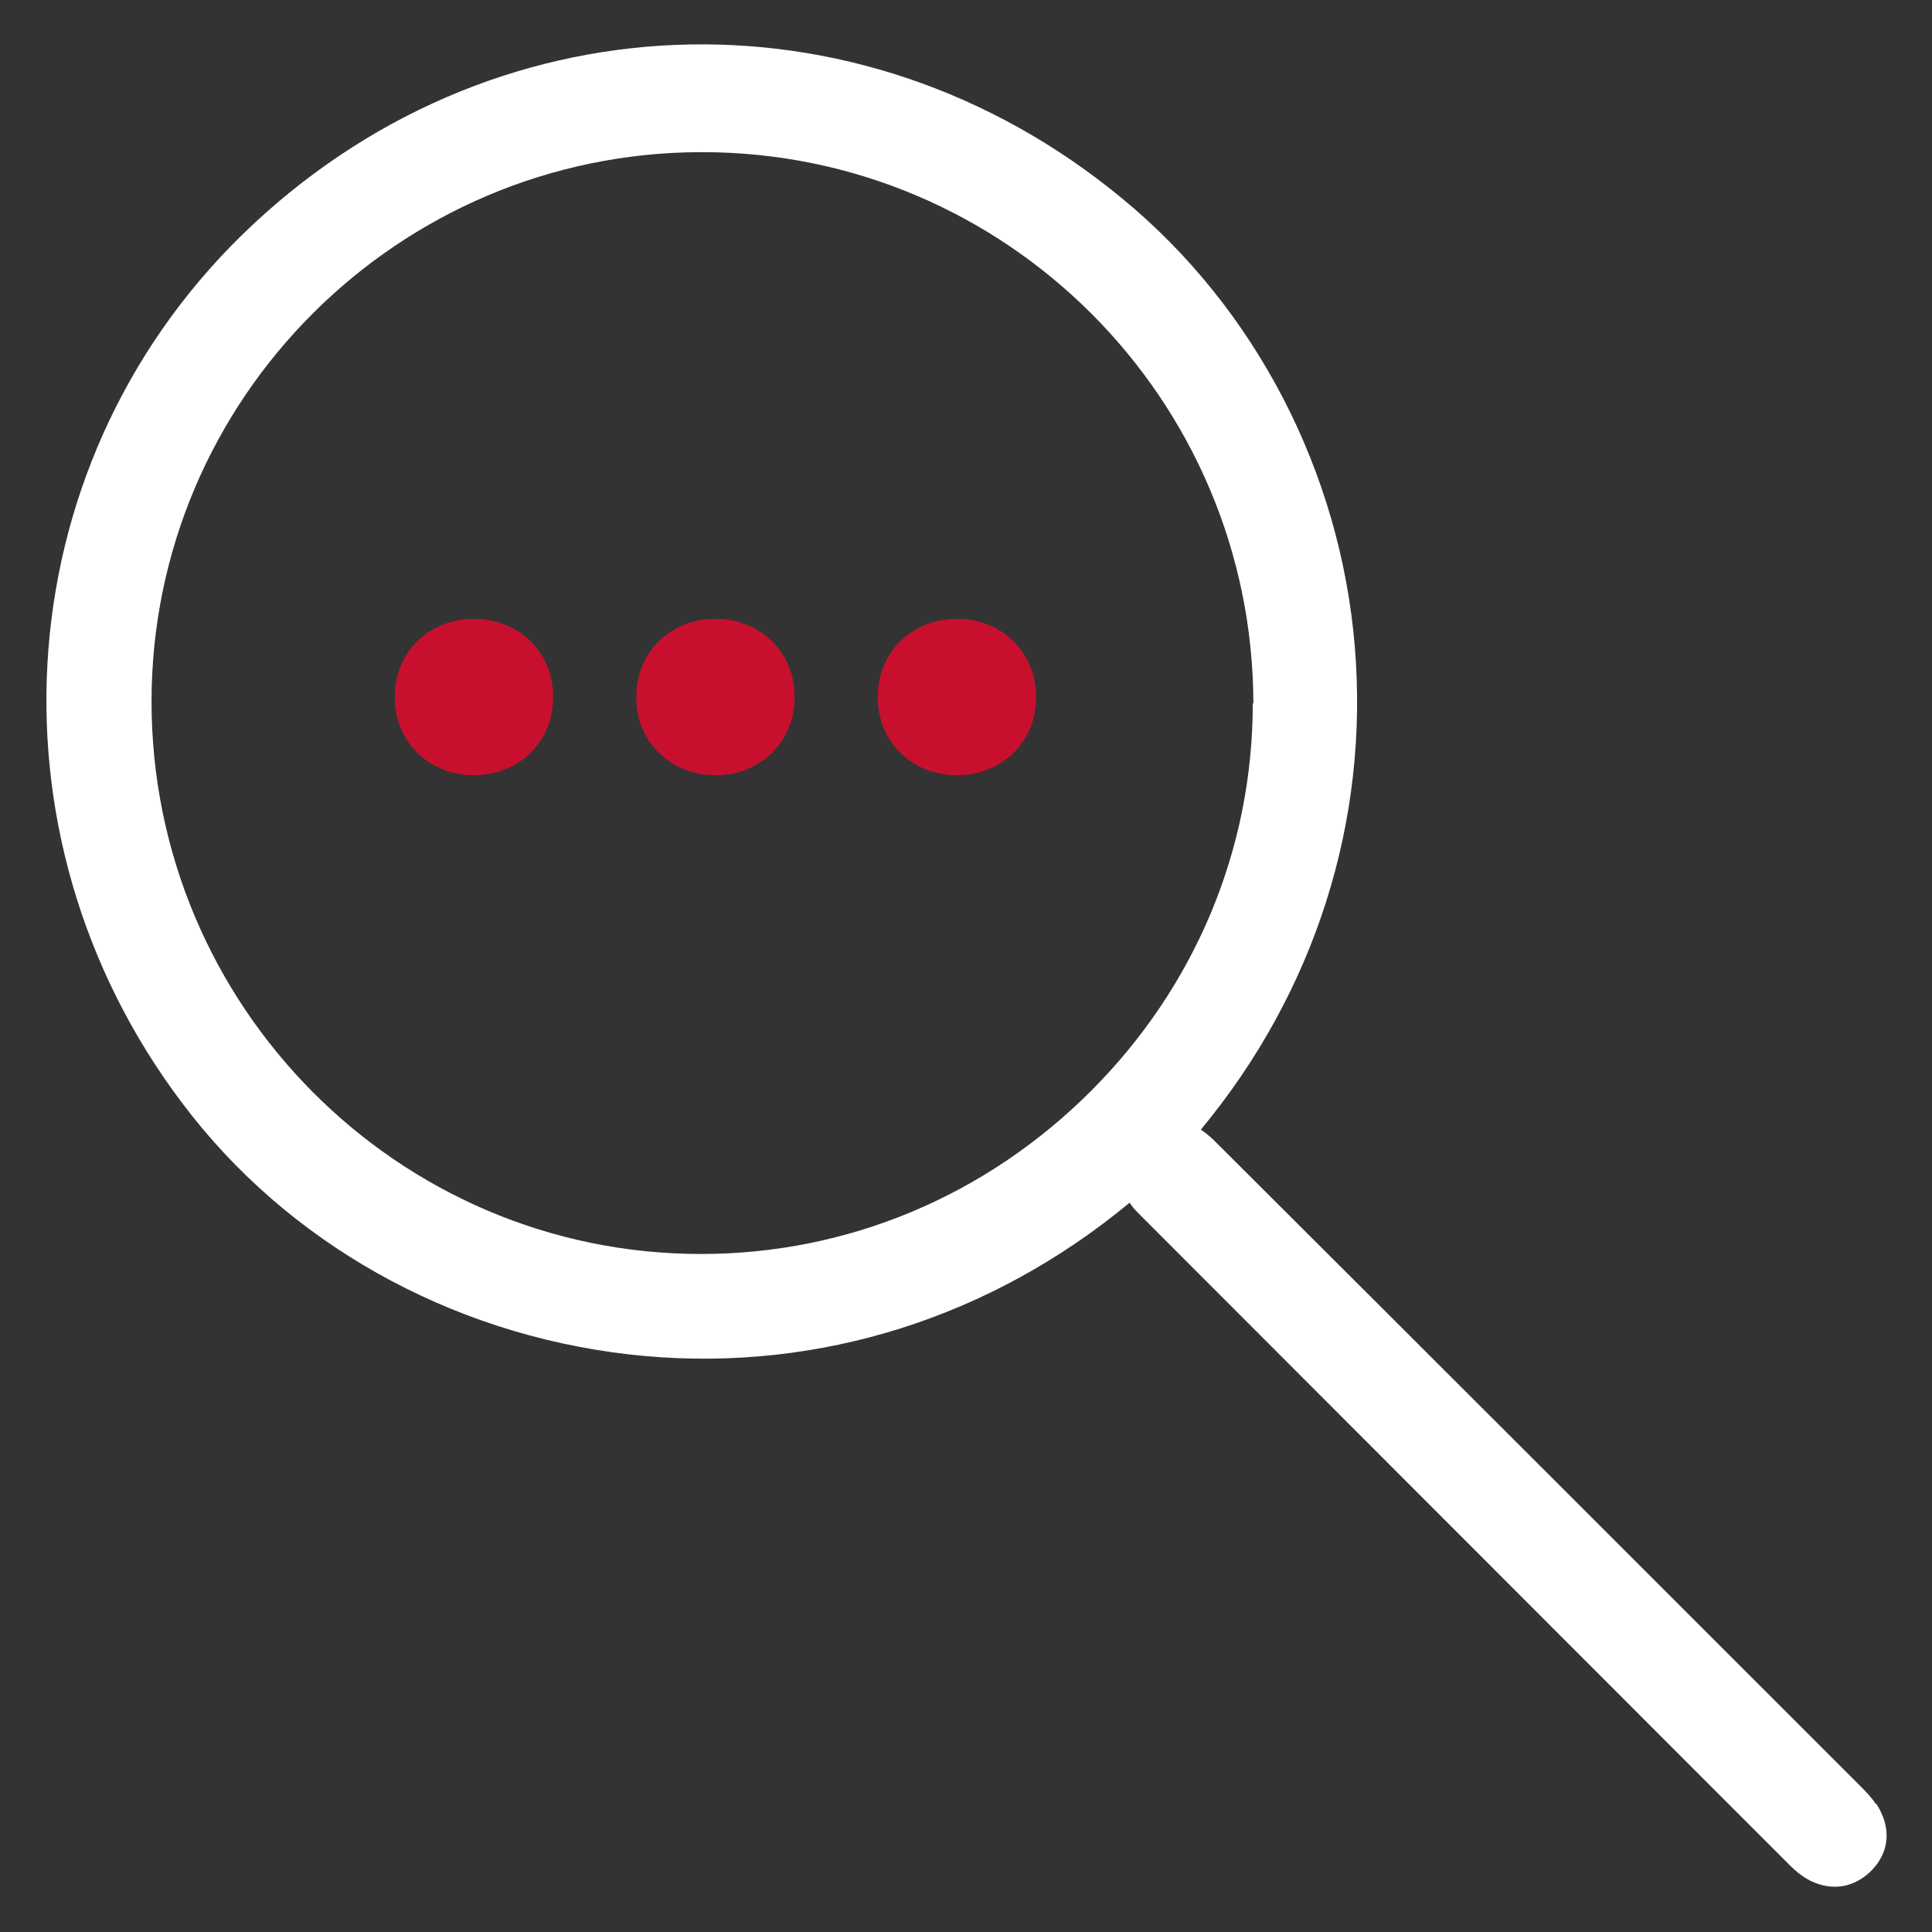 <svg viewBox="0 0 32 32" xmlns="http://www.w3.org/2000/svg"><rect x="0" y="0" width="32" height="32" fill="#333333" stroke="none"/><path d="m31.07 29.88c-.08-.12-.17-.21-.26-.3l-.05-.05c-3.55-3.55-7.1-7.1-10.66-10.65-.06-.06-.14-.12-.21-.17 1.89-2.28 2.79-5.11 2.55-8s-1.64-5.6-3.85-7.42c-4.38-3.62-10.51-3.37-14.58.6-3.98 3.89-4.34 10.16-.83 14.59 1.79 2.26 4.52 3.71 7.5 3.98 2.9.26 5.74-.64 8.03-2.54.04.06.08.11.13.16 3.33 3.33 6.66 6.67 9.99 10l.75.75c.09.09.17.17.27.24.17.12.36.18.54.18.22 0 .43-.09.61-.27.3-.31.33-.71.08-1.1zm-10.32-18.23c0 2.41-.95 4.69-2.68 6.42-1.74 1.74-4.03 2.7-6.46 2.7-5.02 0-9.1-4.11-9.1-9.15 0-5.01 4.08-9.09 9.1-9.1h.02c5.03 0 9.12 4.09 9.13 9.13z" fill="#fff"/><g fill="#c8102e"><path d="m7.85 10.25c.75 0 1.31.56 1.31 1.28v.03c0 .72-.56 1.28-1.31 1.28s-1.31-.56-1.31-1.28v-.03c0-.72.56-1.28 1.31-1.28z"/><path d="m11.85 10.25c.75 0 1.31.56 1.31 1.28v.03c0 .72-.56 1.28-1.31 1.28s-1.31-.56-1.31-1.28v-.03c0-.72.56-1.28 1.31-1.28z"/><path d="m15.85 10.25c.75 0 1.31.56 1.31 1.28v.03c0 .72-.56 1.28-1.31 1.28s-1.31-.56-1.31-1.28v-.03c0-.72.56-1.28 1.31-1.28z"/></g></svg>